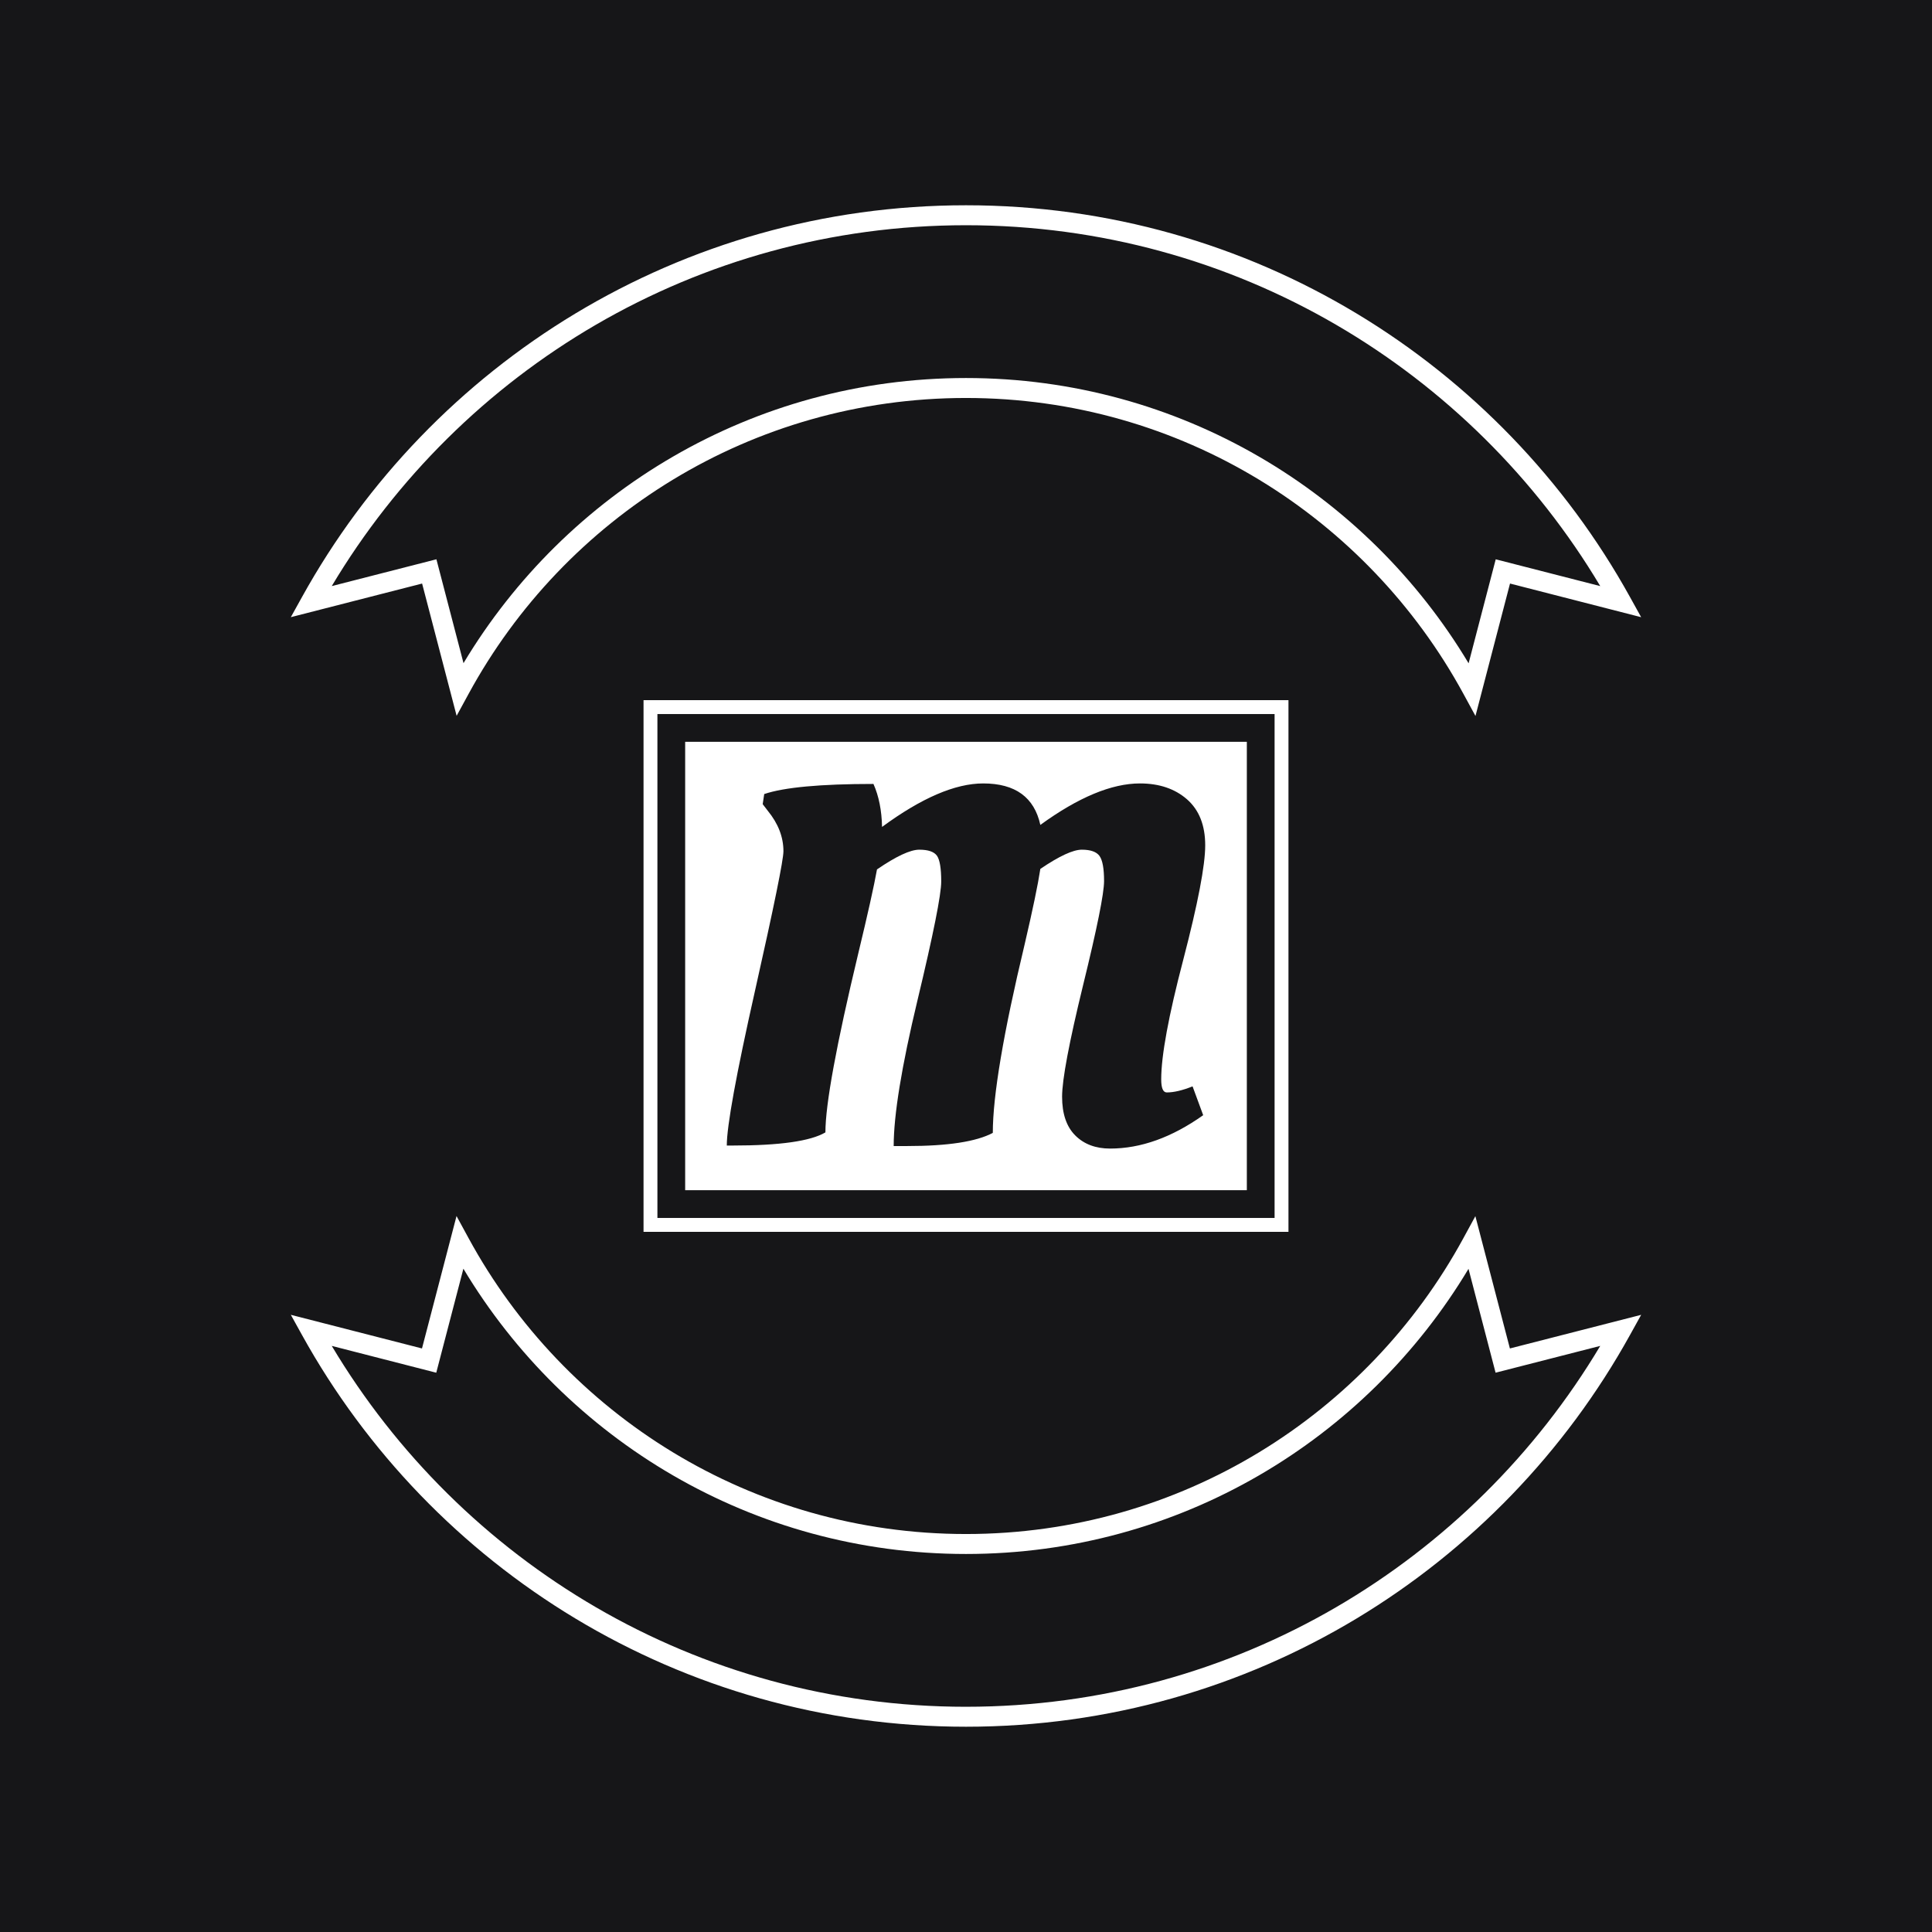<svg xmlns="http://www.w3.org/2000/svg" version="1.1" xmlns:xlink="http://www.w3.org/1999/xlink" xmlns:svgjs="http://svgjs.dev/svgjs" width="1000" height="1000" viewBox="0 0 1000 1000"><rect width="1000" height="1000" fill="#161618"></rect><g transform="matrix(0.7,0,0,0.7,150,106.25)"><svg viewBox="0 0 320 360" data-background-color="#161618" preserveAspectRatio="xMidYMid meet" height="1125" width="1000" xmlns="http://www.w3.org/2000/svg" xmlns:xlink="http://www.w3.org/1999/xlink"><g id="tight-bounds" transform="matrix(1,0,0,1,0,0)"><svg viewBox="0 0 320 360" height="360" width="320"><g><svg></svg></g><g><svg viewBox="0 0 320 360" height="360" width="320"><g><path xmlns="http://www.w3.org/2000/svg" d="M39.474 120.804l2.852-5.236c22.696-41.686 66.871-69.977 117.674-69.972 50.817 0 95.006 28.305 117.697 70.005l2.852 5.241 8.173-31.337 31.03 7.961-2.654-4.792c-30.586-55.251-89.468-92.674-157.098-92.674-67.631 0-126.508 37.423-157.103 92.674l-2.654 4.787 31.063-7.956zM160 4.721c63.839 0 119.567 34.288 150.073 85.389l-24.731-6.341-6.417 24.608c-24.217-40.411-68.381-67.503-118.925-67.503-50.525 0-94.68 27.078-118.897 67.465l-6.412-24.575-24.764 6.341c30.506-51.101 86.238-85.384 150.073-85.384zM280.526 239.191l-2.852 5.236c-22.696 41.691-66.871 69.977-117.674 69.977-50.817 0-95.006-28.301-117.697-70.005l-2.852-5.236-8.173 31.332-31.035-7.961 2.654 4.792c30.591 55.246 89.468 92.674 157.103 92.674 67.631 0 126.513-37.427 157.103-92.674l2.654-4.787-31.063 7.956zM160 355.279c-63.839 0-119.567-34.288-150.073-85.389l24.727 6.346 6.421-24.609c24.217 40.402 68.381 67.499 118.925 67.499 50.529 0 94.68-27.078 118.901-67.47l6.408 24.575 24.764-6.341c-30.506 51.096-86.233 85.388-150.073 85.388z" fill="#ffffff" fill-rule="nonzero" stroke="none" stroke-width="1" stroke-linecap="butt" stroke-linejoin="miter" stroke-miterlimit="10" stroke-dasharray="" stroke-dashoffset="0" font-family="none" font-weight="none" font-size="none" text-anchor="none" style="mix-blend-mode: normal" data-fill-palette-color="tertiary"></path></g><g transform="matrix(1,0,0,1,83.7,117.102)"><svg viewBox="0 0 152.601 125.796" height="125.796" width="152.601"><g><svg viewBox="0 0 152.601 125.796" height="125.796" width="152.601"><g><svg viewBox="0 0 152.601 125.796" height="125.796" width="152.601"><g><path d="M0 125.796v-125.796h152.601v125.796z" fill="#ffffff" stroke="transparent" stroke-width="0" rx="0%" data-fill-palette-color="tertiary"></path><path d="M3.283 122.513v-119.23h146.034v119.23z" fill="#161618" stroke="transparent" stroke-width="0" rx="0%" data-fill-palette-color="quaternary"></path><path d="M9.85 115.946v-106.096h132.901v106.096z" fill="#ffffff" stroke="transparent" stroke-width="0" data-fill-palette-color="tertiary"></path></g><g transform="matrix(1,0,0,1,19.7,19.7)" id="textblocktransform"><svg viewBox="0 0 113.201 86.397" height="86.397" width="113.201" id="textblock"><g><svg viewBox="0 0 113.201 86.397" height="86.397" width="113.201"><g transform="matrix(1,0,0,1,0,0)"><svg width="113.201" viewBox="2.05 -35.5 47.3 36.1" height="86.397" data-palette-color="#161618"><path d="M2.65 0.3L2.65 0.3 2.05 0.3Q2.05-2.6 4.85-15.05 7.65-27.5 7.65-28.8L7.65-28.8Q7.65-30.9 6.1-32.8L6.1-32.8 5.6-33.45 5.75-34.45Q8.7-35.45 16.55-35.45L16.55-35.45Q17.35-33.65 17.4-31.2L17.4-31.2Q23.25-35.5 27.4-35.5L27.4-35.5Q32.15-35.5 33.05-31.4L33.05-31.4Q38.7-35.5 42.9-35.5L42.9-35.5Q45.75-35.5 47.55-33.93 49.35-32.35 49.35-29.38 49.35-26.4 47.18-18.07 45-9.75 45-6.25L45-6.25Q45-4.95 45.55-4.95L45.55-4.95Q46.6-4.95 48.1-5.55L48.1-5.55 49.15-2.7Q44.5 0.6 39.95 0.6L39.95 0.6Q37.8 0.6 36.5-0.7 35.2-2 35.2-4.53 35.2-7.05 37.27-15.53 39.35-24 39.35-25.85 39.35-27.7 38.9-28.33 38.45-28.95 37.15-28.95 35.85-28.95 33.05-27.05L33.05-27.05Q32.7-24.75 31.5-19.6L31.5-19.6Q28.35-6.45 28.35-0.95L28.35-0.95Q25.9 0.35 19.9 0.35L19.9 0.35 18.55 0.35Q18.55-4.25 20.9-14.05 23.25-23.85 23.25-25.8 23.25-27.75 22.83-28.35 22.4-28.95 21.08-28.95 19.75-28.95 16.9-27L16.9-27Q16.45-24.5 15.05-18.7L15.05-18.7Q11.8-5.15 11.8-1L11.8-1Q9.6 0.3 2.65 0.3Z" opacity="1" transform="matrix(1,0,0,1,0,0)" fill="#161618" class="wordmark-text-0" data-fill-palette-color="quaternary" id="text-0"></path></svg></g></svg></g></svg></g></svg></g><g></g></svg></g></svg></g></svg></g><defs></defs></svg><rect width="320" height="360" fill="none" stroke="none" visibility="hidden"></rect></g></svg></g></svg>